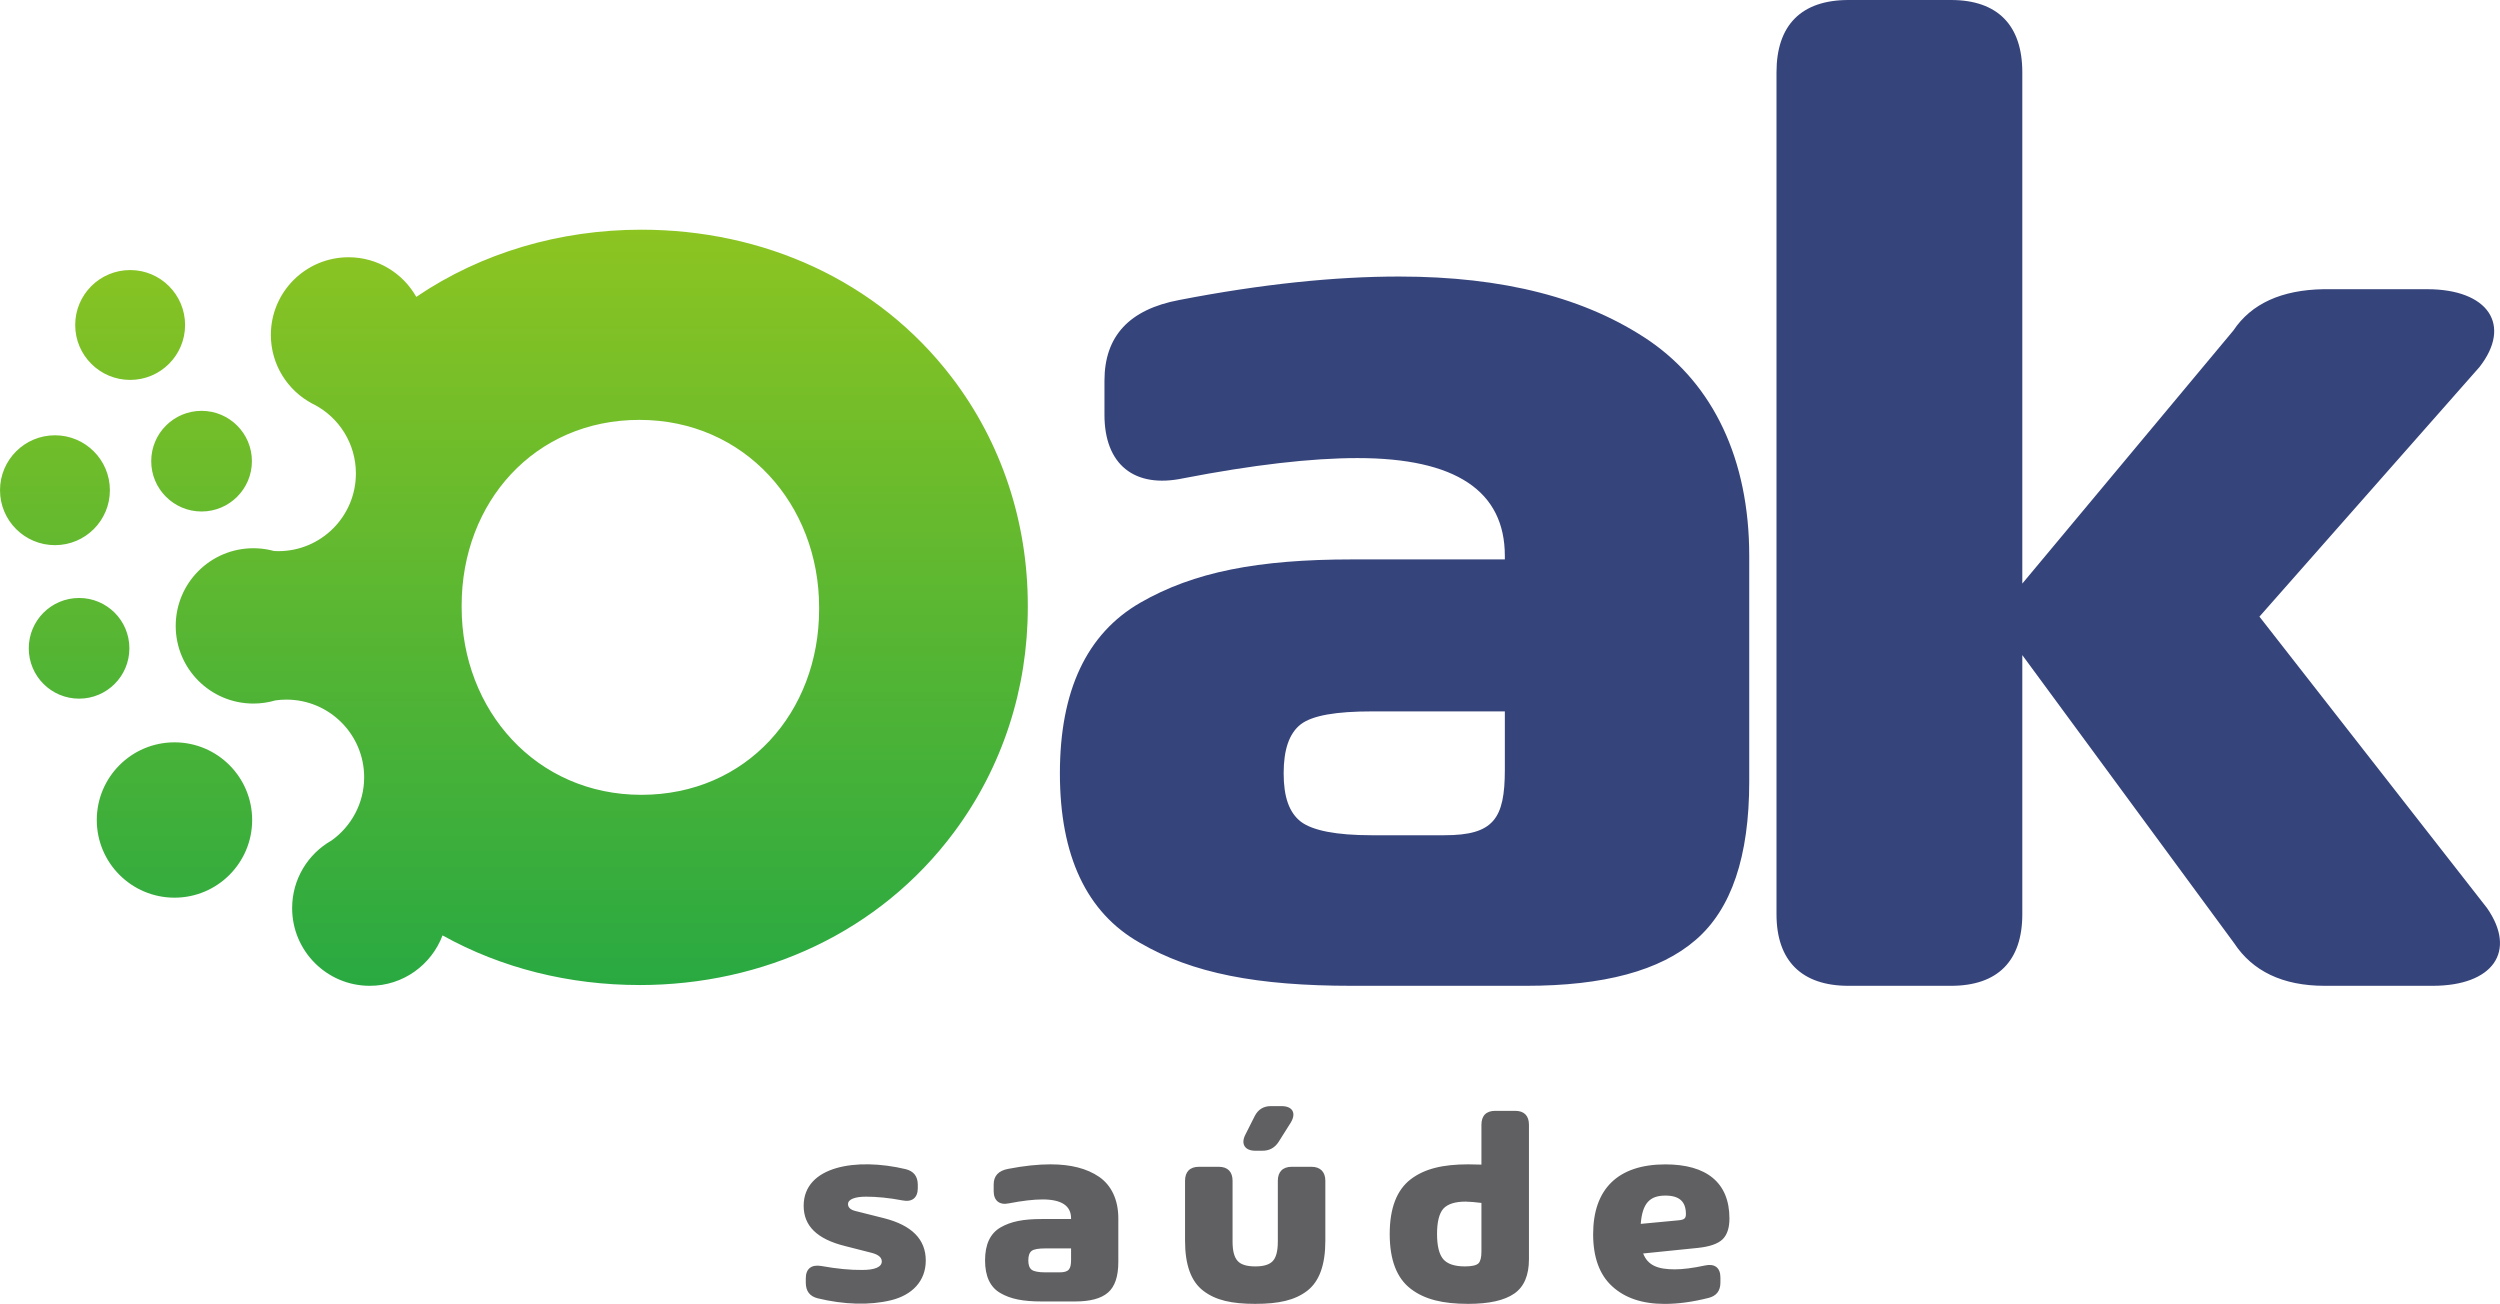 <?xml version="1.0" encoding="UTF-8"?>
<!DOCTYPE svg PUBLIC "-//W3C//DTD SVG 1.1//EN" "http://www.w3.org/Graphics/SVG/1.1/DTD/svg11.dtd">
<!-- Creator: CorelDRAW 2019 (64 Bit) -->
<svg xmlns="http://www.w3.org/2000/svg" xml:space="preserve" width="165.261mm" height="86.194mm" version="1.1" style="shape-rendering:geometricPrecision; text-rendering:geometricPrecision; image-rendering:optimizeQuality; fill-rule:evenodd; clip-rule:evenodd"
viewBox="0 0 16411.95 8559.92"
 xmlns:xlink="http://www.w3.org/1999/xlink"
 xmlns:xodm="http://www.corel.com/coreldraw/odm/2003">
 <defs>
  <style type="text/css">
   <![CDATA[
    .fil0 {fill:#606062;fill-rule:nonzero}
    .fil1 {fill:#36447C;fill-rule:nonzero}
    .fil2 {fill:url(#id0)}
   ]]>
  </style>
  <linearGradient id="id0" gradientUnits="userSpaceOnUse" x1="3886.46" y1="6514.43" x2="3886.46" y2="1015.89">
   <stop offset="0" style="stop-opacity:1; stop-color:#28A942"/>
   <stop offset="1" style="stop-opacity:1; stop-color:#96C71E"/>
  </linearGradient>
 </defs>
 <g id="Camada_x0020_1">
  <g id="_2931752569536">
   <path class="fil0" d="M5367.52 8523.01c172.05,41.97 342.02,47.03 480.74,13.1 138.42,-33.34 229.21,-125.02 229.21,-261.05 0,-139.01 -91.68,-231.29 -273.86,-277.73l-186.94 -47.03c-33.34,-8.03 -49.7,-23.52 -49.7,-45.54 0,-32.15 47.03,-48.82 117.87,-48.82 70.55,0 152.71,7.75 239.03,24.41 62.81,13.1 101.22,-16.66 101.22,-79.48l0 -25.29c-0.89,-53.89 -27.09,-87.22 -79.48,-100.32 -324.46,-77.39 -669.76,-19.94 -669.76,240.82 0,130.09 85.44,217.6 270.89,263.74l174.73 44.65c44.65,11.31 67.27,30.36 67.27,56.56 0,37.51 -47.92,55.96 -127.39,55.96 -79.48,0.89 -167.59,-7.74 -271.18,-26.2 -63.7,-10.42 -100.31,18.46 -100.31,81.26l0 29.48c0.3,55.07 26.5,88.41 77.69,101.5zm1529.59 -879.32c-81.55,0 -174.43,9.52 -278.91,29.77 -63.4,11.9 -94.96,45.83 -94.96,102.4l0 43.46c0,62.51 37.51,93.76 100.31,80.37 87.82,-16.97 161.93,-25.6 220.87,-25.6 124.42,0 186.94,41.67 186.94,124.13l0 4.47 -193.19 0c-119.97,0 -201.53,15.77 -269.69,55.07 -67.87,39.29 -101.8,111.62 -101.8,216.41 0,104.77 33.93,176.81 101.21,214.92 66.98,38.99 148.84,54.77 270.29,54.77l219.97 0c98.53,0 170.27,-19.05 215.51,-58.34 45.25,-38.99 67.87,-105.68 67.87,-200.92l0 -286.36c0,-123.23 -46.14,-217.3 -126.21,-272.66 -80.36,-54.77 -185.74,-81.86 -318.21,-81.86zm-35.12 709.05c-44.66,0 -74.72,-5.96 -89.61,-17.27 -14.88,-11.61 -21.73,-31.55 -21.73,-61.31 0,-29.77 6.85,-50.61 21.73,-62.22 14.89,-11.31 44.95,-16.37 90.49,-16.37l168.49 0 0 74.11c0,62.22 -14.29,83.05 -76.51,83.05l-92.86 0zm1483.75 -1091.25c-49.7,-0.89 -85.72,21.13 -108.35,64.59l-61.03 121.15c-32.44,61.62 -5.35,107.16 64.6,107.16l43.76 0c47.93,0.89 84.53,-19.35 109.84,-59.24l78.58 -124.72c38.4,-62.8 13.1,-108.94 -60.12,-108.94l-67.28 0zm42.87 890.62c0,62.22 -11.61,103.89 -33.34,126.81 -21.73,23.52 -60.13,34.83 -114.31,34.83 -55.07,0 -93.47,-11.31 -115.2,-34.83 -22.62,-23.81 -34.23,-65.48 -34.23,-126.81l0 -400.65c0,-58.34 -31.25,-91.68 -90.49,-91.68l-130.09 0c-60.13,0 -91.38,33.34 -91.38,91.68l0 393.81c0,158.06 39,267.01 120.26,328.92 80.97,61.92 185.74,85.44 340.23,85.44 154.49,0 260.16,-23.52 341.13,-85.44 80.37,-61.91 119.36,-170.86 119.36,-328.92l0 -393.81c0,-58.34 -33.04,-91.68 -91.38,-91.68l-129.18 0c-59.24,0 -91.38,33.34 -91.38,91.68l0 400.65zm1336.72 -506.63c-29.77,-0.89 -58.64,-1.79 -86.63,-1.79 -167.29,0 -286.66,28.88 -377.15,97.64 -91.38,69.65 -138.41,189.02 -138.41,359.58 0,171.76 47.02,290.52 138.41,360.18 90.49,69.66 210.75,98.53 377.15,98.53 137.23,0 237.24,-22.62 301.84,-67.27 64.59,-44.36 96.74,-120.26 96.74,-225.94l0 -882.58c0,-59.24 -31.25,-91.38 -90.49,-91.38l-130.97 0c-59.24,0 -90.49,32.15 -90.49,91.38l0 261.65zm-108.36 668.26c-67.27,0 -115.2,-15.77 -142.28,-47.33 -26.79,-31.55 -40.79,-86.62 -40.79,-165.5 0,-79.48 13.99,-134.84 41.68,-166.39 27.98,-30.37 76.8,-46.14 145.86,-46.14 29.47,0.89 64.59,3.27 103.89,8.63l0 319.4c0,37.8 -6.26,64 -19.36,77.09 -13.1,13.1 -42.86,20.24 -89,20.24zm1736.48 -314.33c0,-236.94 -151.52,-355.42 -420.31,-355.42 -313.44,0 -474.48,163.13 -474.48,458.11 0,152.4 41.97,266.71 125.32,342.62 83.64,76.8 197.65,115.2 343.8,115.2 89.31,0 185.15,-13.1 288.74,-39.3 51.5,-13.1 77.69,-46.14 77.69,-101.21l0 -33.04c0,-65.48 -39.29,-92.58 -101.8,-78.58 -77.69,16.66 -143.77,25.3 -198.24,25.3 -111.93,0 -176.82,-26.2 -207.18,-104.19l359.28 -36.62c76.5,-8.03 130.38,-26.5 161.04,-55.37 30.36,-28.88 46.14,-74.42 46.14,-137.52zm-582.24 35.13c10.42,-135.74 59.54,-185.75 161.93,-185.75 91.68,0 134.54,39.59 134.54,120.85 0,27.99 -9.52,37.81 -47.93,41.38l-248.55 23.52z"/>
   <path class="fil1" d="M9184.52 1815.4c-421.9,0 -902.32,49.28 -1442.78,153.98 -327.97,61.59 -491.18,237.13 -491.18,529.69l0 224.81c0,323.35 194.01,485.03 518.9,415.74 454.24,-87.77 837.65,-132.42 1142.52,-132.42 643.63,0 966.99,215.57 966.99,642.09l0 23.1 -999.32 0c-620.53,0 -1042.43,81.6 -1395.04,284.86 -351.07,203.25 -526.6,577.42 -526.6,1119.42 0,542 175.53,914.63 523.52,1111.72 346.45,201.71 769.89,283.32 1398.12,283.32l1137.9 0c509.67,0 880.76,-98.54 1114.8,-301.8 234.05,-201.71 351.07,-546.62 351.07,-1039.34l0 -1481.27c0,-637.47 -238.66,-1124.03 -652.86,-1410.43 -415.74,-283.32 -960.83,-423.45 -1646.02,-423.45zm-181.7 3667.76c-230.96,0 -386.48,-30.8 -463.47,-89.31 -76.99,-60.05 -112.41,-163.22 -112.41,-317.19 0,-153.98 35.41,-261.76 112.41,-321.81 76.98,-58.51 232.5,-84.69 468.09,-84.69l871.52 0 0 383.4c0,321.81 -73.92,429.6 -395.73,429.6l-480.41 0zm5829.96 -1435.07l1444.32 -1638.33c215.57,-275.62 58.51,-511.21 -343.37,-511.21l-680.58 0c-275.62,4.62 -474.25,95.47 -591.28,271l-1385.8 1661.43 0 -3356.72c0,-307.96 -161.68,-474.25 -468.09,-474.25l-672.89 0c-311.03,0 -472.7,166.29 -472.7,474.25l0 5527.8c0,306.42 166.29,469.63 472.7,469.63l672.89 0c306.41,0 468.09,-163.22 468.09,-469.63l0 -1701.45 1390.42 1890.84c121.64,184.78 320.27,280.24 594.36,280.24l708.3 0c397.27,0 555.86,-226.35 357.23,-511.21l-1493.58 -1912.4z"/>
   <path class="fil2" d="M4210.23 5217.88c691.04,0 1167.04,-542.81 1167.04,-1217.88l0 -12.84c0,-675.32 -488.63,-1230.73 -1179.7,-1230.73 -690.51,0 -1167.03,542.98 -1167.03,1218.04l0 12.69c0,675.21 489.15,1230.72 1179.69,1230.72l0 0zm-3355.74 -3445.02c199.06,0 360.48,161.5 360.48,360.65 0,199.08 -161.43,360.55 -360.48,360.55 -199.43,0 -360.88,-161.48 -360.88,-360.55 0,-199.16 161.45,-360.65 360.88,-360.65zm-493.61 1084.75c199.07,0 360.48,161.5 360.48,360.65 0,199.08 -161.42,360.55 -360.48,360.55 -199.43,0 -360.88,-161.48 -360.88,-360.55 0,-199.16 161.45,-360.65 360.88,-360.65zm784.7 2015.69c281.46,0 509.72,228.35 509.72,509.94 0,281.47 -228.25,509.82 -509.72,509.82 -282.01,0 -510.28,-228.34 -510.28,-509.82 0,-281.59 228.27,-509.94 510.28,-509.94zm-626.24 -947.7c182.37,0 329.98,147.91 329.98,330.55 0,182.48 -147.6,330.4 -329.98,330.4 -182.92,0 -330.52,-147.92 -330.52,-330.4 0,-182.64 147.6,-330.55 330.52,-330.55zm803.85 -1228.48c182.37,0 330.5,147.9 330.5,330.27 0,182.59 -148.13,330.48 -330.5,330.48 -182.39,0 -330.52,-147.89 -330.52,-330.48 0,-182.37 148.13,-330.27 330.52,-330.27zm2874.36 3769.4c-459.62,0 -904.51,-109.81 -1292.47,-325.82 -72.74,193.36 -258.81,330.99 -477.57,330.99 -281.5,0 -509.74,-228.45 -509.74,-509.92 0,-190.19 103.85,-356.12 258.27,-443.73 129.71,-92.48 214.55,-244.06 214.55,-415.26 0,-281.6 -228.76,-509.93 -510.22,-509.93 -24.81,0 -49.03,1.78 -72.75,5.19 -23.19,6.86 -46.93,12.04 -71.18,15.47l-0.51 0.08c-23.73,3.33 -48,5.23 -72.22,5.23 -282.03,0 -510.24,-228.24 -510.24,-509.83 0,-281.67 228.21,-509.92 510.24,-509.92 8.96,0 17.91,0.2 26.88,0.68l0.52 0c36.89,1.97 73.26,8.16 108.07,17.57 9.47,0.57 18.44,0.9 27.94,0.9 281.46,0 509.2,-228.35 509.2,-509.93 0,-196.62 -110.71,-367.11 -273.58,-452.27l-10.56 -5.19 -2.63 -1.29c-161.29,-85.68 -271.47,-255.45 -271.47,-450.76 0,-281.58 228.26,-509.93 510.25,-509.93 190.32,0 356.87,104.85 444.36,260.1 428.55,-290.58 943.01,-441.01 1477.52,-441.01 797.01,0 1548.14,329.52 2036.8,967.79 330.48,431.6 500.23,956.36 500.23,1498.81l0 12.77c0,532.75 -165.53,1048.43 -484.43,1476.3 -488.64,656.52 -1252.98,1003.14 -2065.26,1003.14l0 -0.21zm-2021.5 -948.49l0 0zm-440.11 -904.45l0 0zm313.62 -1964.06l0 0z"/>
  </g>
 </g>
</svg>
